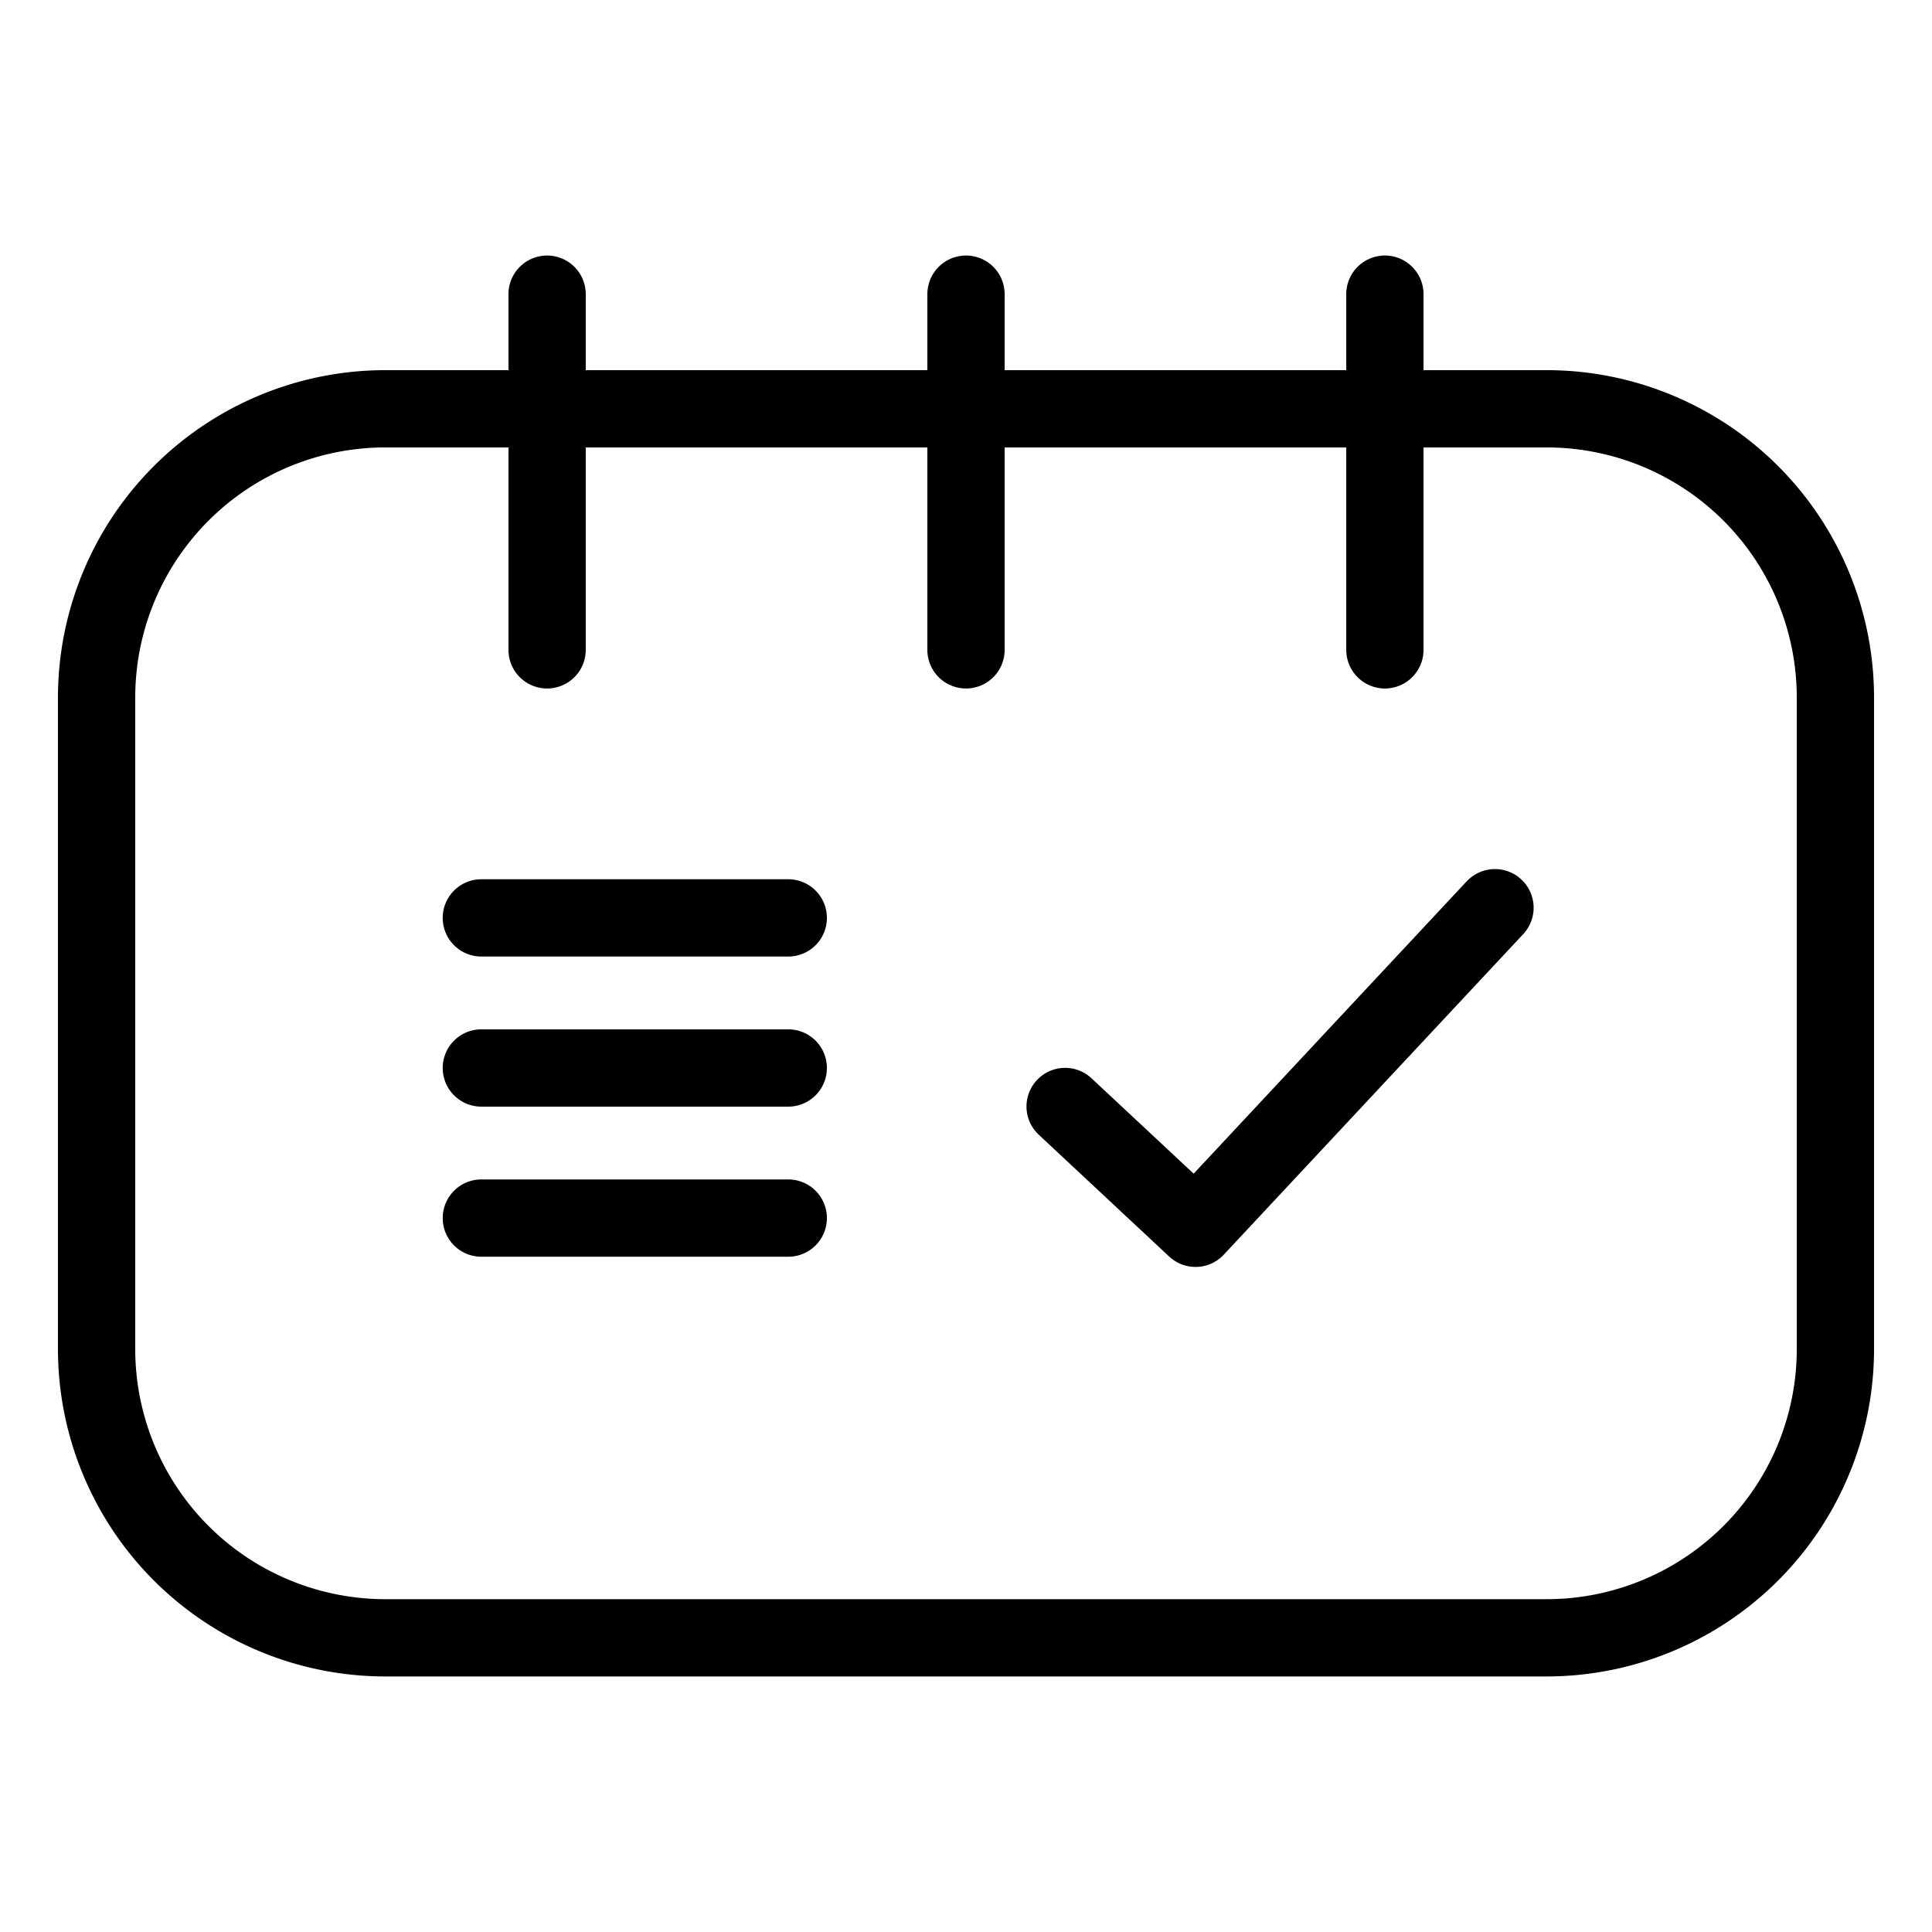 <?xml version="1.0" encoding="UTF-8"?>
<svg xmlns="http://www.w3.org/2000/svg" viewBox="0 0 100 100" width="512" height="512"><g id="Layer_40" data-name="Layer 40"><path d="M80.068,19.159H73.682V15.227a2,2,0,0,0-4,0v3.932H52V15.227a2,2,0,0,0-4,0v3.932H30.318V15.227a2,2,0,0,0-4,0v3.932H19.932A16.952,16.952,0,0,0,3,36.091v33.75A16.952,16.952,0,0,0,19.932,86.773H80.068A16.952,16.952,0,0,0,97,69.841V36.091A16.952,16.952,0,0,0,80.068,19.159ZM93,69.841A12.946,12.946,0,0,1,80.068,82.773H19.932A12.946,12.946,0,0,1,7,69.841V36.091A12.946,12.946,0,0,1,19.932,23.159h6.386V33.636a2,2,0,0,0,4,0V23.159H48V33.636a2,2,0,0,0,4,0V23.159H69.682V33.636a2,2,0,1,0,4,0V23.159h6.386A12.946,12.946,0,0,1,93,36.091Z"/><path d="M75.915,45.617,61.783,60.749l-5.264-4.917a2,2,0,1,0-2.731,2.922l6.727,6.283a2,2,0,0,0,1.365.539h.068a2,2,0,0,0,1.394-.634l15.5-16.593a2,2,0,0,0-2.924-2.731Z"/><path d="M40.8,45.51H24.915a2,2,0,0,0,0,4H40.8a2,2,0,0,0,0-4Z"/><path d="M40.8,53.279H24.915a2,2,0,0,0,0,4H40.8a2,2,0,0,0,0-4Z"/><path d="M40.8,61.048H24.915a2,2,0,1,0,0,4H40.8a2,2,0,0,0,0-4Z"/></g></svg>
